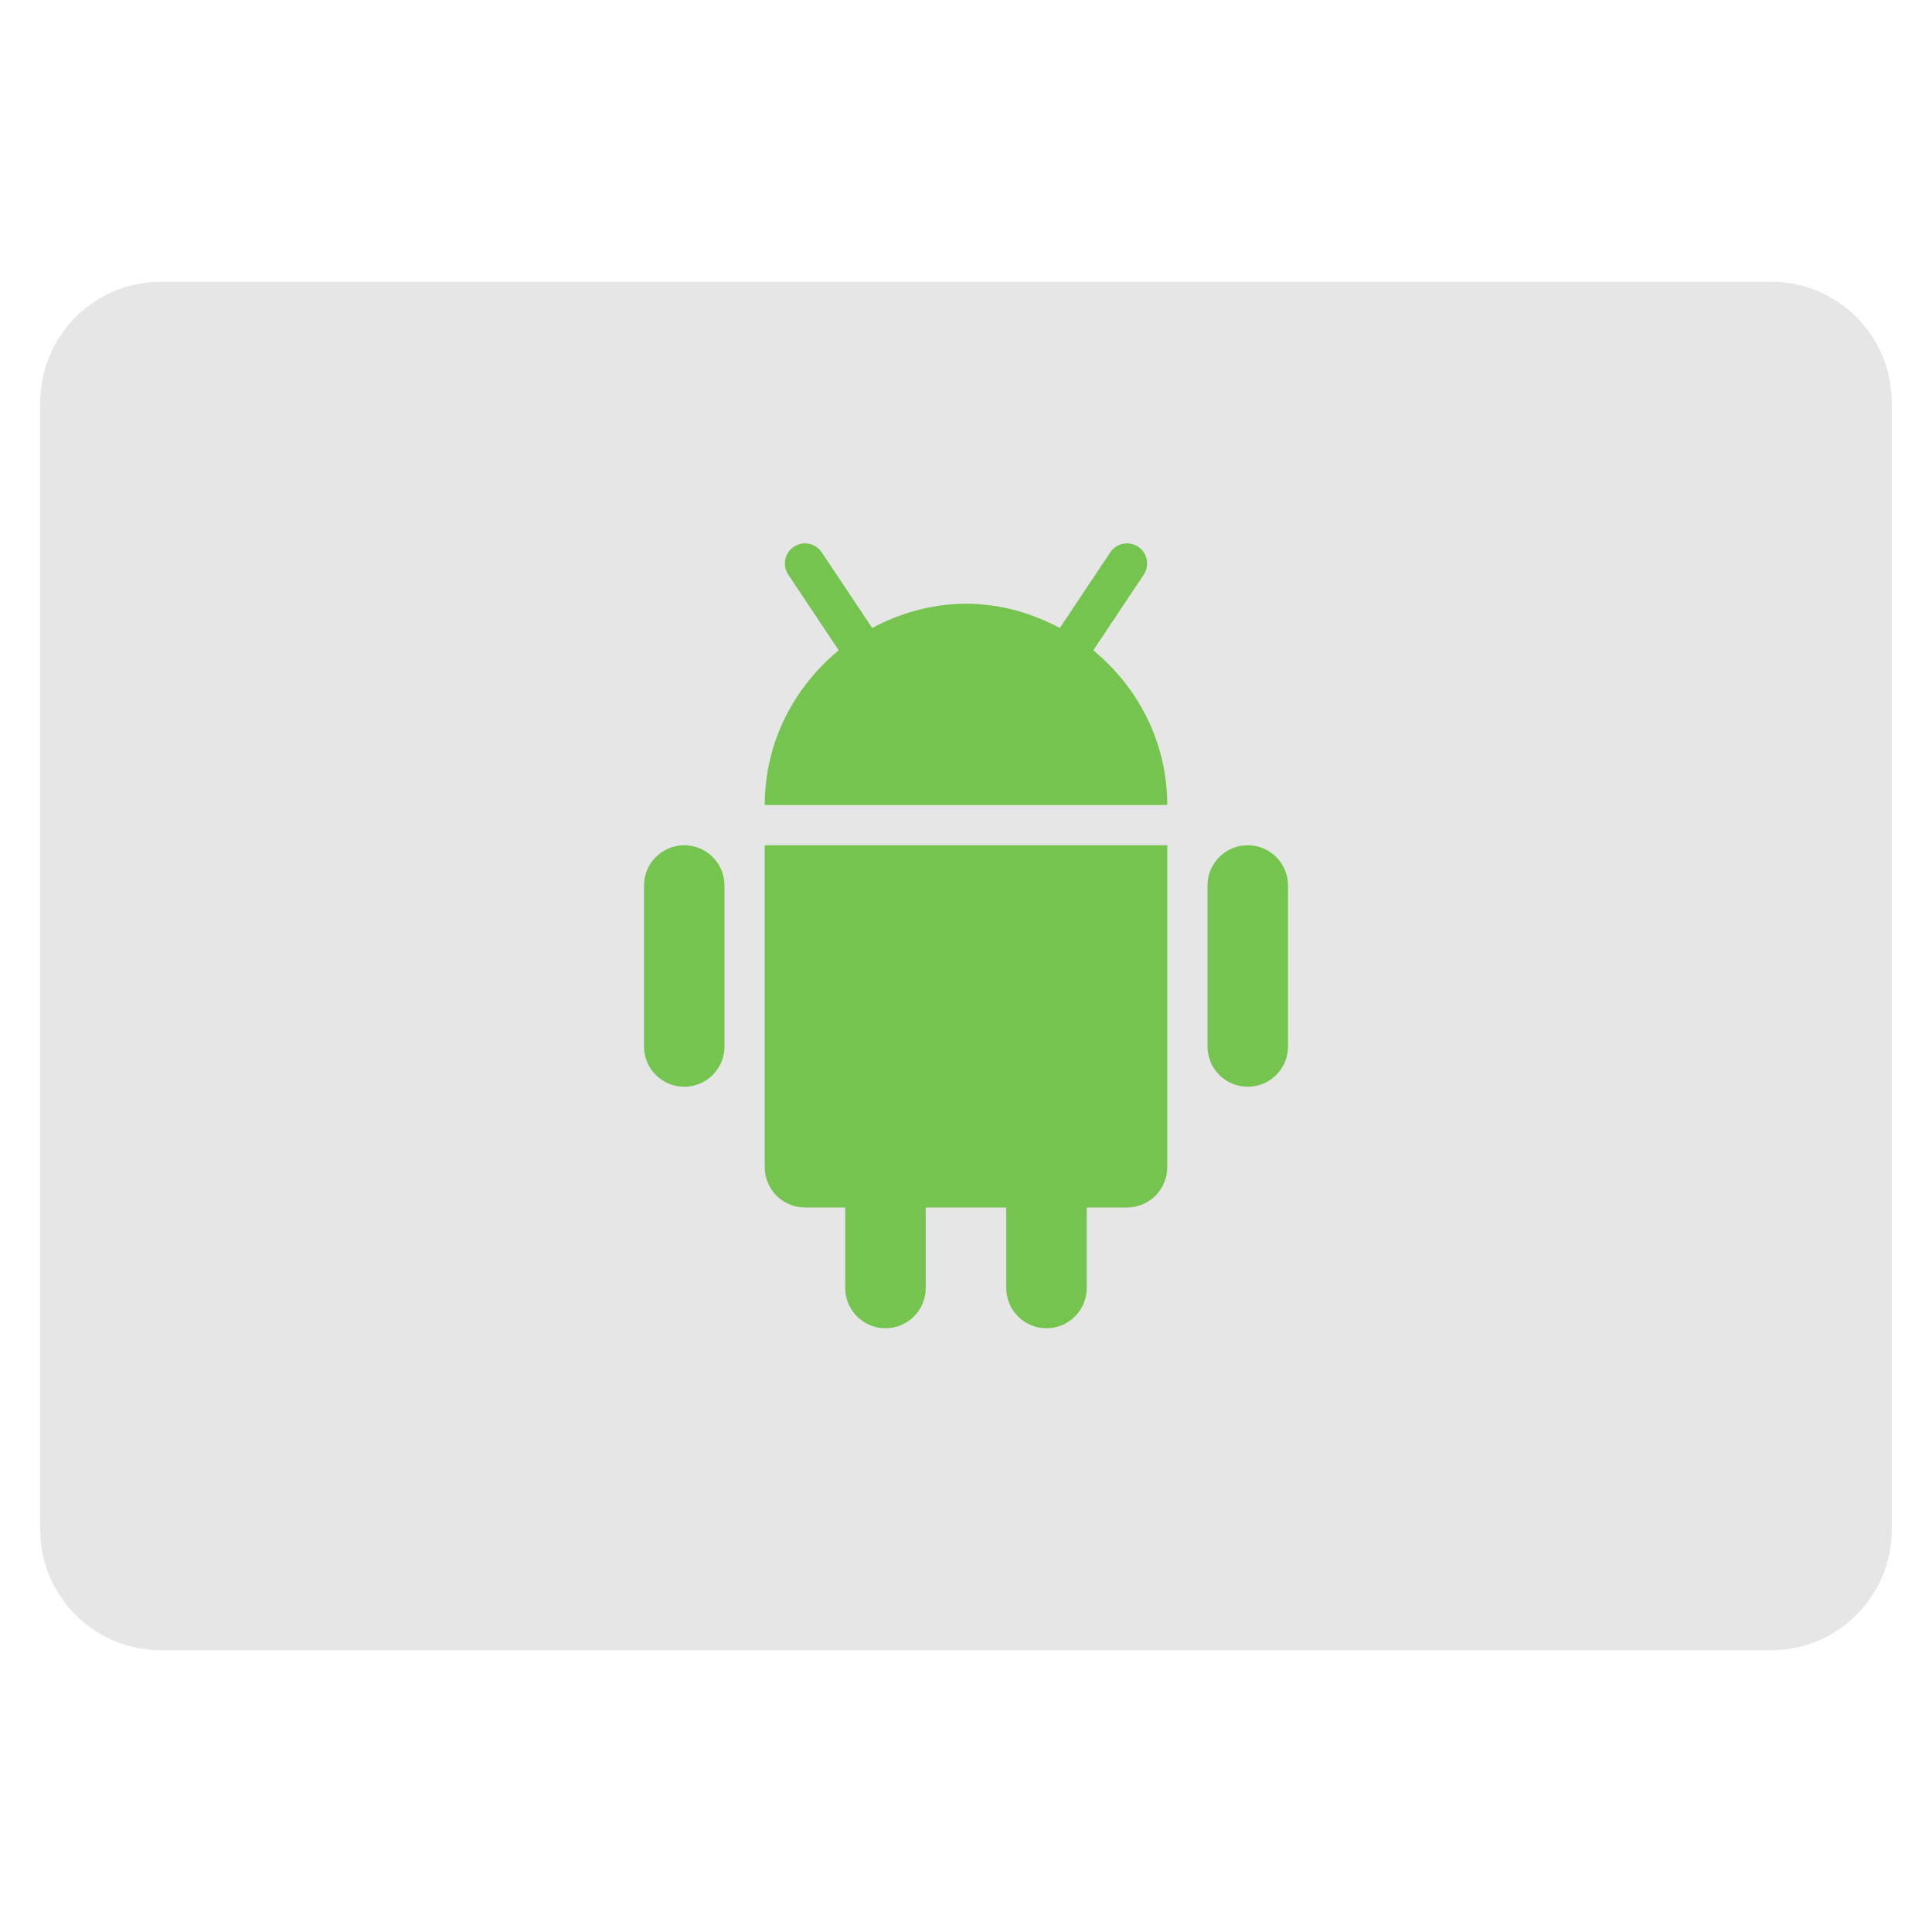 <svg xmlns="http://www.w3.org/2000/svg" xmlns:xlink="http://www.w3.org/1999/xlink" x="0px" y="0px" viewBox="0 0 48 48" width="48" height="48"><g class="nc-icon-wrapper"><path fill="#E6E6E6" d="M44,7H4c-1.657,0-3,1.343-3,3v28c0,1.657,1.343,3,3,3h40c1.657,0,3-1.343,3-3V10C47,8.343,45.657,7,44,7z"></path> <path fill-rule="evenodd" clip-rule="evenodd" fill="#76C450" d="M17,27L17,27c-0.552,0-1-0.448-1-1v-4c0-0.552,0.448-1,1-1h0 c0.552,0,1,0.448,1,1v4C18,26.552,17.552,27,17,27z"></path> <path fill-rule="evenodd" clip-rule="evenodd" fill="#76C450" d="M31,27L31,27c-0.552,0-1-0.448-1-1v-4c0-0.552,0.448-1,1-1h0 c0.552,0,1,0.448,1,1v4C32,26.552,31.552,27,31,27z"></path> <path fill-rule="evenodd" clip-rule="evenodd" fill="#76C450" d="M19,21v8c0,0.552,0.448,1,1,1h1v2c0,0.552,0.448,1,1,1s1-0.448,1-1 v-2h2v2c0,0.552,0.448,1,1,1s1-0.448,1-1v-2h1c0.552,0,1-0.448,1-1v-8H19z"></path> <path fill="#76C450" d="M19,20h10c0-1.555-0.724-2.926-1.837-3.843l1.253-1.88c0.153-0.229,0.091-0.54-0.139-0.693 c-0.231-0.153-0.542-0.092-0.693,0.139l-1.253,1.879C25.632,15.23,24.847,15,24,15s-1.632,0.23-2.331,0.602l-1.253-1.879 c-0.153-0.23-0.464-0.292-0.693-0.139c-0.23,0.153-0.292,0.464-0.139,0.693l1.253,1.88C19.724,17.074,19,18.445,19,20z"></path></g></svg>